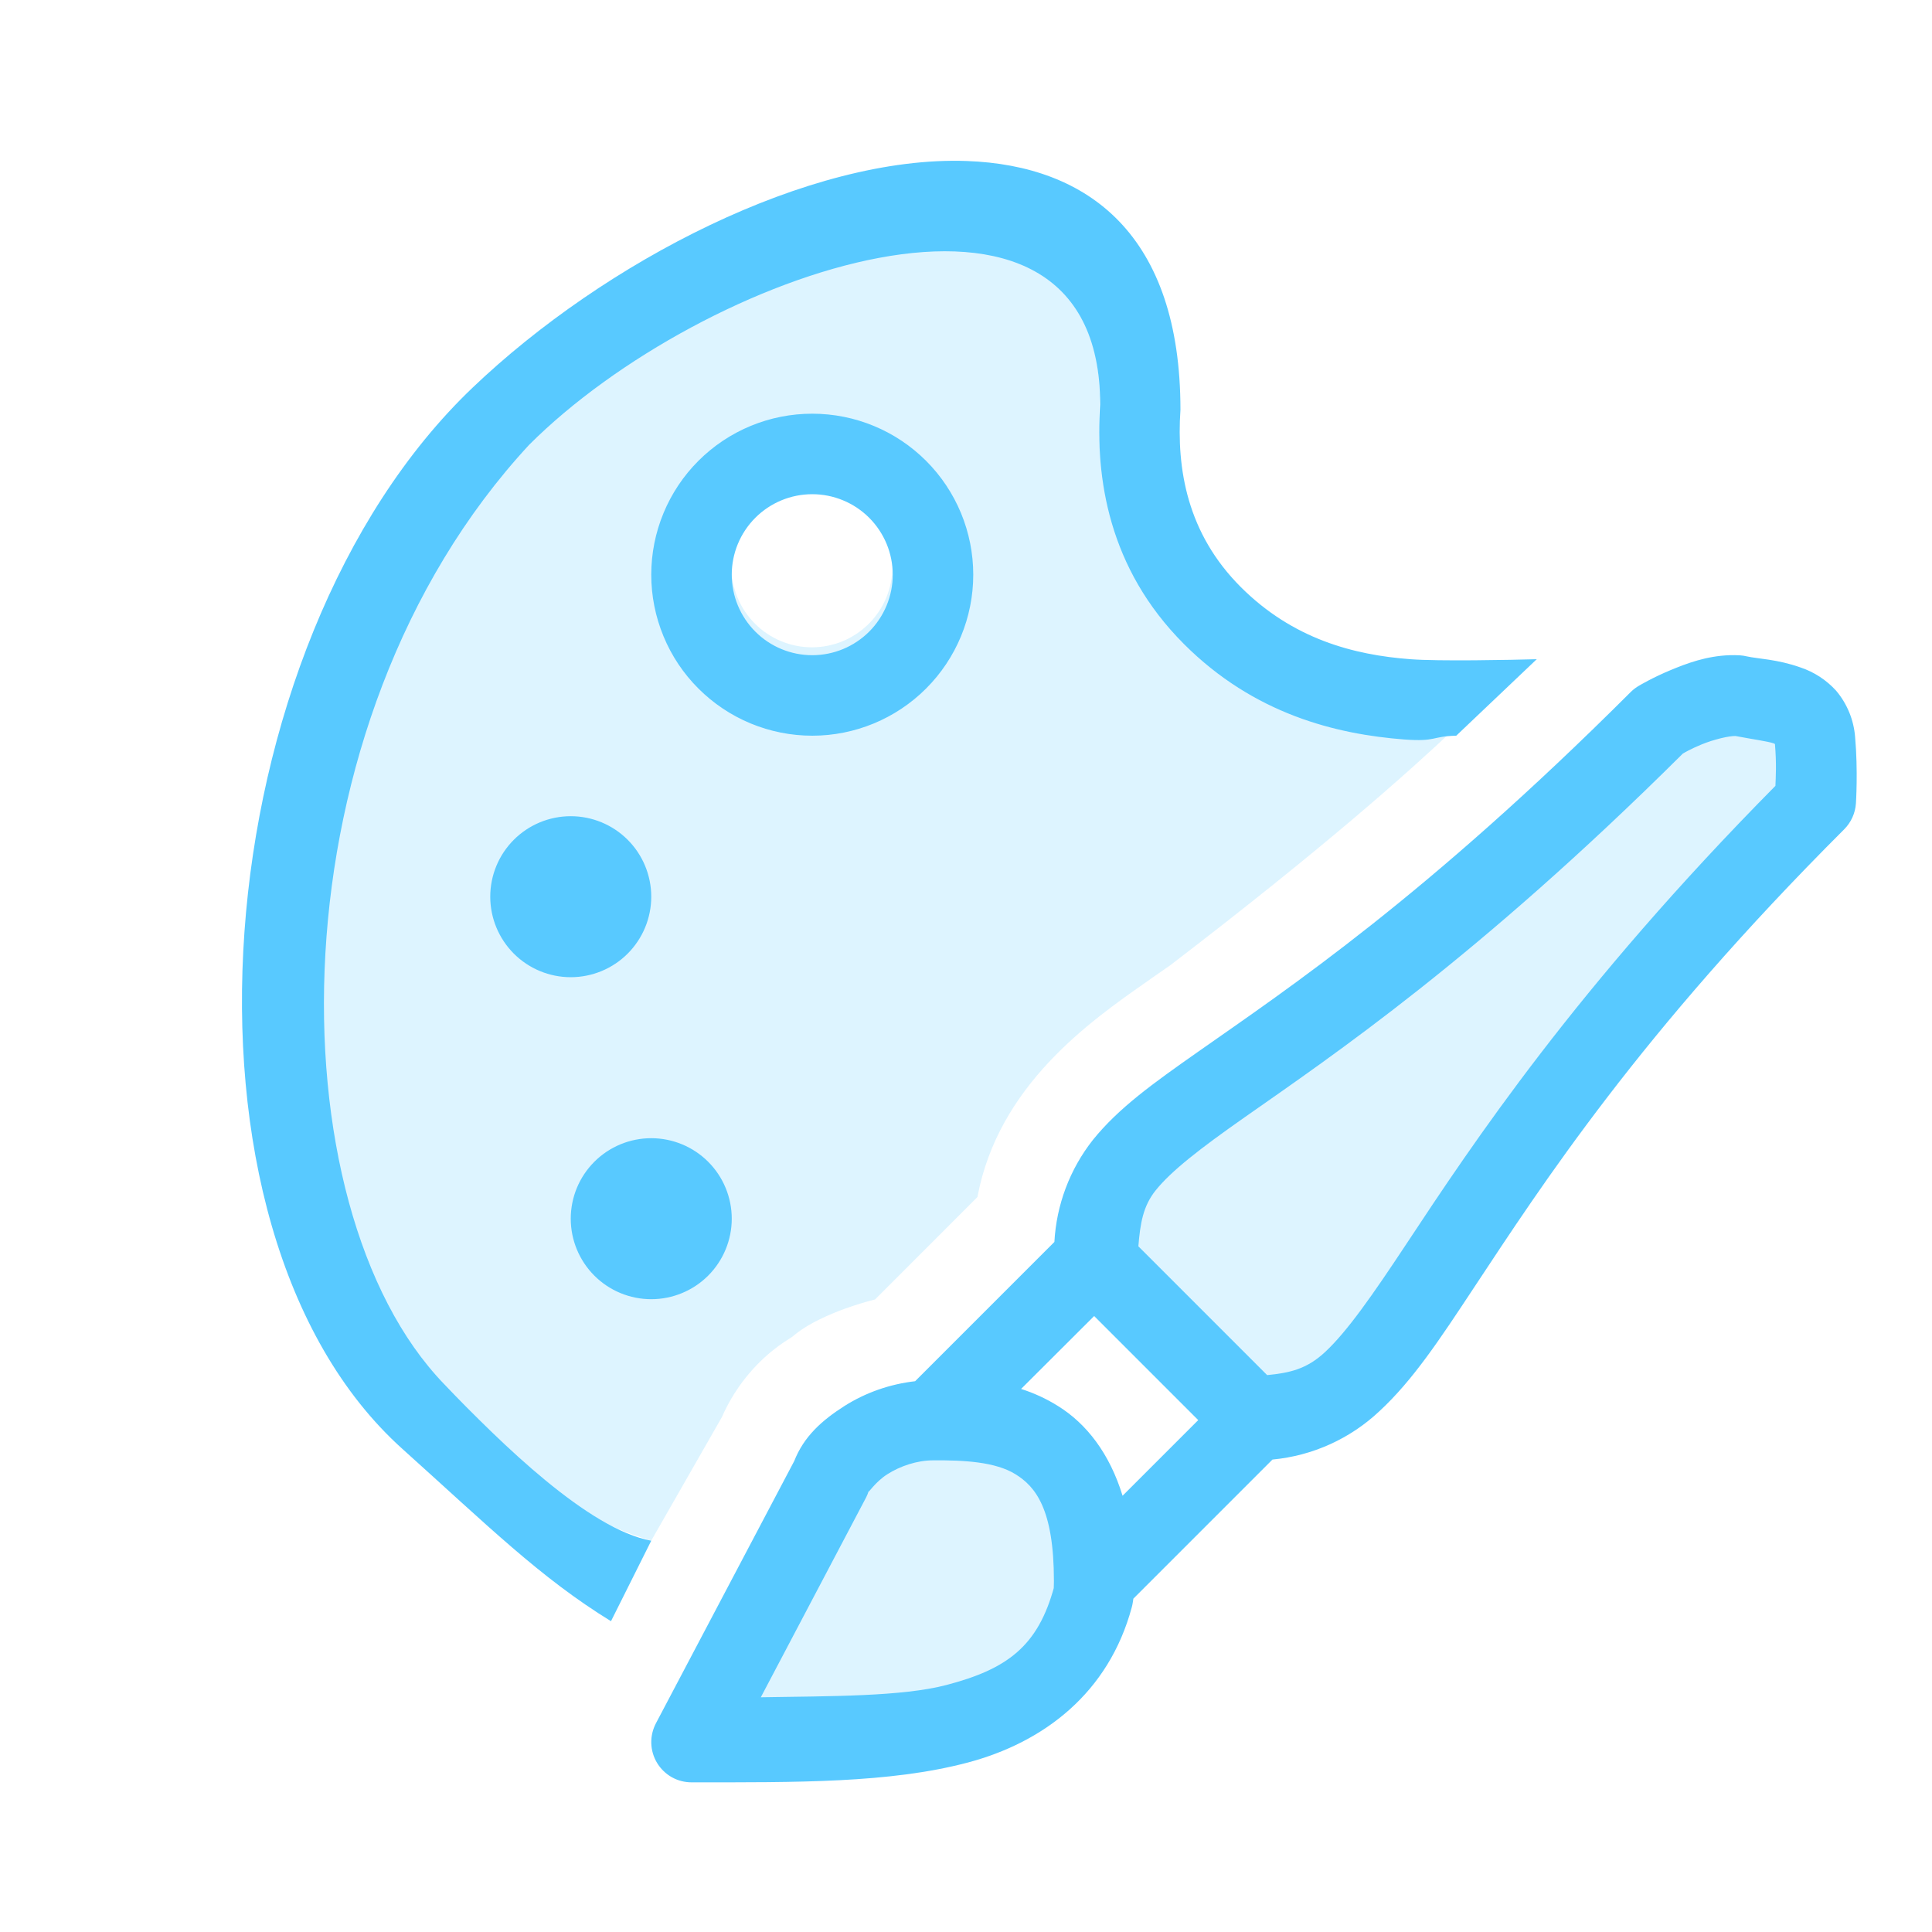 <svg width="69" height="69" viewBox="0 0 69 69" fill="none" xmlns="http://www.w3.org/2000/svg">
<path opacity="0.2" d="M33.701 8.625C29.084 8.585 22.684 11.816 18.889 15.605C12.429 21.491 6.259 39.663 15.853 49.421C18.458 52.009 19.582 53.915 23.259 55.022L25.783 50.609C26.184 49.693 26.797 48.885 27.571 48.251C27.87 48.007 28.146 47.837 28.284 47.751L28.305 47.734C28.684 47.412 29.078 47.216 29.259 47.127C29.564 46.977 29.892 46.84 30.208 46.727C30.524 46.615 30.878 46.503 31.254 46.408L34.908 42.751C35.656 38.767 38.916 36.484 40.98 35.043L41.124 34.94L41.794 34.474C47.294 30.265 50.284 27.594 51.98 25.993C51.621 26.002 51.44 26.042 51.273 26.079C51.031 26.134 50.819 26.177 50.137 26.125C47.717 25.941 44.781 25.228 42.271 22.715C39.569 20.013 39.103 16.781 39.278 14.159C39.189 10.206 36.863 8.654 33.701 8.625ZM28.997 17.368C29.76 17.368 30.491 17.671 31.03 18.21C31.57 18.749 31.872 19.48 31.872 20.243C31.872 21.005 31.57 21.737 31.03 22.276C30.491 22.815 29.76 23.118 28.997 23.118C28.235 23.118 27.504 22.815 26.965 22.276C26.425 21.737 26.122 21.005 26.122 20.243C26.122 19.48 26.425 18.749 26.965 18.21C27.504 17.671 28.235 17.368 28.997 17.368ZM62.066 24.561C60.841 24.504 59.263 25.438 59.263 25.438C44.445 40.23 39.066 38.936 39.066 44.686C40.98 46.604 42.895 48.521 44.816 50.436C50.566 50.436 50.019 43.122 64.834 28.325C64.834 28.325 64.903 27.232 64.811 26.168C64.685 24.711 63.178 24.808 62.066 24.561ZM33.316 50.436C31.51 50.436 29.932 51.661 29.647 52.526L24.691 61.936C32.212 61.936 37.625 61.936 39.025 56.747C39.071 56.569 39.066 56.373 39.066 56.186C39.066 50.436 35.501 50.416 33.316 50.436Z" fill="#58C9FF"/>
<path d="M34.523 5.75C28.911 5.549 21.591 9.344 16.871 13.852C7.288 23 5.58 43.852 14.375 51.75C17.4 54.467 19.297 56.35 21.821 57.9L23.259 55.025C21.031 54.625 17.9 51.56 15.853 49.421C9.764 43.125 9.643 25.875 18.9 15.884C25.05 9.738 39.29 4.709 39.29 14.441C39.117 17.063 39.583 20.297 42.283 23C44.795 25.513 47.728 26.223 50.152 26.41C51.313 26.496 51.118 26.295 52.009 26.275L54.884 23.543C53.984 23.569 51.368 23.621 50.37 23.543C48.34 23.391 46.17 22.819 44.315 20.967C42.401 19.053 42.015 16.758 42.159 14.634C42.159 8.404 38.887 5.905 34.523 5.75ZM29.009 14.775C28.254 14.775 27.506 14.923 26.808 15.212C26.111 15.501 25.477 15.925 24.943 16.459C24.409 16.993 23.985 17.627 23.697 18.324C23.408 19.022 23.259 19.77 23.259 20.525C23.259 21.28 23.408 22.027 23.697 22.725C23.985 23.423 24.409 24.057 24.943 24.59C25.477 25.124 26.111 25.548 26.808 25.837C27.506 26.126 28.254 26.275 29.009 26.275C30.534 26.275 31.996 25.669 33.075 24.59C34.153 23.512 34.759 22.05 34.759 20.525C34.759 19 34.153 17.537 33.075 16.459C31.996 15.38 30.534 14.775 29.009 14.775ZM29.009 17.65C29.386 17.65 29.76 17.724 30.109 17.869C30.458 18.013 30.775 18.225 31.042 18.492C31.309 18.759 31.52 19.076 31.665 19.424C31.809 19.773 31.884 20.147 31.884 20.525C31.884 20.902 31.809 21.276 31.665 21.625C31.52 21.974 31.309 22.291 31.042 22.558C30.775 22.825 30.458 23.036 30.109 23.181C29.76 23.325 29.386 23.4 29.009 23.4C28.246 23.4 27.515 23.097 26.976 22.558C26.437 22.018 26.134 21.287 26.134 20.525C26.134 19.762 26.437 19.031 26.976 18.492C27.515 17.953 28.246 17.65 29.009 17.65ZM61.775 23.4C60.933 23.428 60.228 23.699 59.668 23.931C59.021 24.199 58.547 24.483 58.547 24.483C58.44 24.544 58.342 24.617 58.253 24.702C50.922 32.025 46.02 35.294 42.794 37.559C41.184 38.689 39.948 39.572 39.028 40.716C38.208 41.759 37.729 43.03 37.657 44.355L32.683 49.329C31.783 49.433 30.921 49.732 30.153 50.218C29.354 50.729 28.71 51.301 28.365 52.181L23.428 61.542C23.312 61.762 23.254 62.008 23.26 62.256C23.267 62.505 23.338 62.747 23.466 62.96C23.595 63.173 23.776 63.349 23.992 63.471C24.209 63.593 24.454 63.656 24.702 63.655C28.463 63.655 31.76 63.684 34.529 62.957C37.297 62.232 39.6 60.447 40.42 57.405C40.454 57.282 40.46 57.198 40.477 57.095L45.445 52.127C46.877 51.992 48.223 51.383 49.269 50.396C50.456 49.298 51.414 47.846 52.633 46C55.077 42.309 58.544 36.929 65.861 29.621C66.11 29.372 66.261 29.041 66.283 28.69C66.283 28.69 66.361 27.534 66.254 26.323C66.207 25.714 65.97 25.135 65.576 24.668C65.229 24.286 64.791 24 64.302 23.837C63.477 23.543 62.773 23.529 62.391 23.443C62.31 23.423 62.228 23.411 62.146 23.405C62.022 23.398 61.9 23.396 61.775 23.4ZM61.982 26.286C62.58 26.401 63.141 26.476 63.342 26.548L63.391 26.571C63.451 27.281 63.42 27.75 63.408 28.066C56.27 35.288 52.598 40.842 50.235 44.416C49.022 46.25 48.113 47.555 47.32 48.291C46.664 48.901 46.052 49.033 45.255 49.111L40.656 44.511C40.722 43.697 40.822 43.076 41.274 42.513C41.826 41.823 42.861 41.018 44.445 39.908C47.581 37.706 52.742 34.23 60.102 26.913C60.165 26.878 60.372 26.752 60.769 26.588C61.209 26.407 61.752 26.28 61.982 26.286ZM20.384 29.15C19.621 29.15 18.89 29.453 18.351 29.992C17.812 30.531 17.509 31.262 17.509 32.025C17.509 32.787 17.812 33.518 18.351 34.058C18.89 34.597 19.621 34.9 20.384 34.9C21.146 34.9 21.878 34.597 22.417 34.058C22.956 33.518 23.259 32.787 23.259 32.025C23.259 31.262 22.956 30.531 22.417 29.992C21.878 29.453 21.146 29.15 20.384 29.15ZM23.259 40.65C22.496 40.65 21.765 40.953 21.226 41.492C20.687 42.031 20.384 42.762 20.384 43.525C20.384 44.287 20.687 45.018 21.226 45.558C21.765 46.097 22.496 46.4 23.259 46.4C24.021 46.4 24.753 46.097 25.292 45.558C25.831 45.018 26.134 44.287 26.134 43.525C26.134 42.762 25.831 42.031 25.292 41.492C24.753 40.953 24.021 40.65 23.259 40.65ZM39.077 47.001L42.794 50.718L40.092 53.42C39.629 51.911 38.804 50.844 37.781 50.212C37.37 49.955 36.928 49.751 36.467 49.605L39.077 47.001ZM33.327 52.155H33.339C34.422 52.147 35.552 52.207 36.265 52.65C36.978 53.09 37.64 53.886 37.64 56.468C37.64 56.706 37.62 56.773 37.651 56.658C37.073 58.802 35.969 59.61 33.799 60.179C32.217 60.593 29.659 60.576 27.172 60.617L30.935 53.475C30.971 53.404 31.001 53.33 31.024 53.254C30.984 53.374 31.24 52.937 31.694 52.65C32.145 52.362 32.749 52.155 33.327 52.155Z" fill="#58C9FF"/>
</svg>
